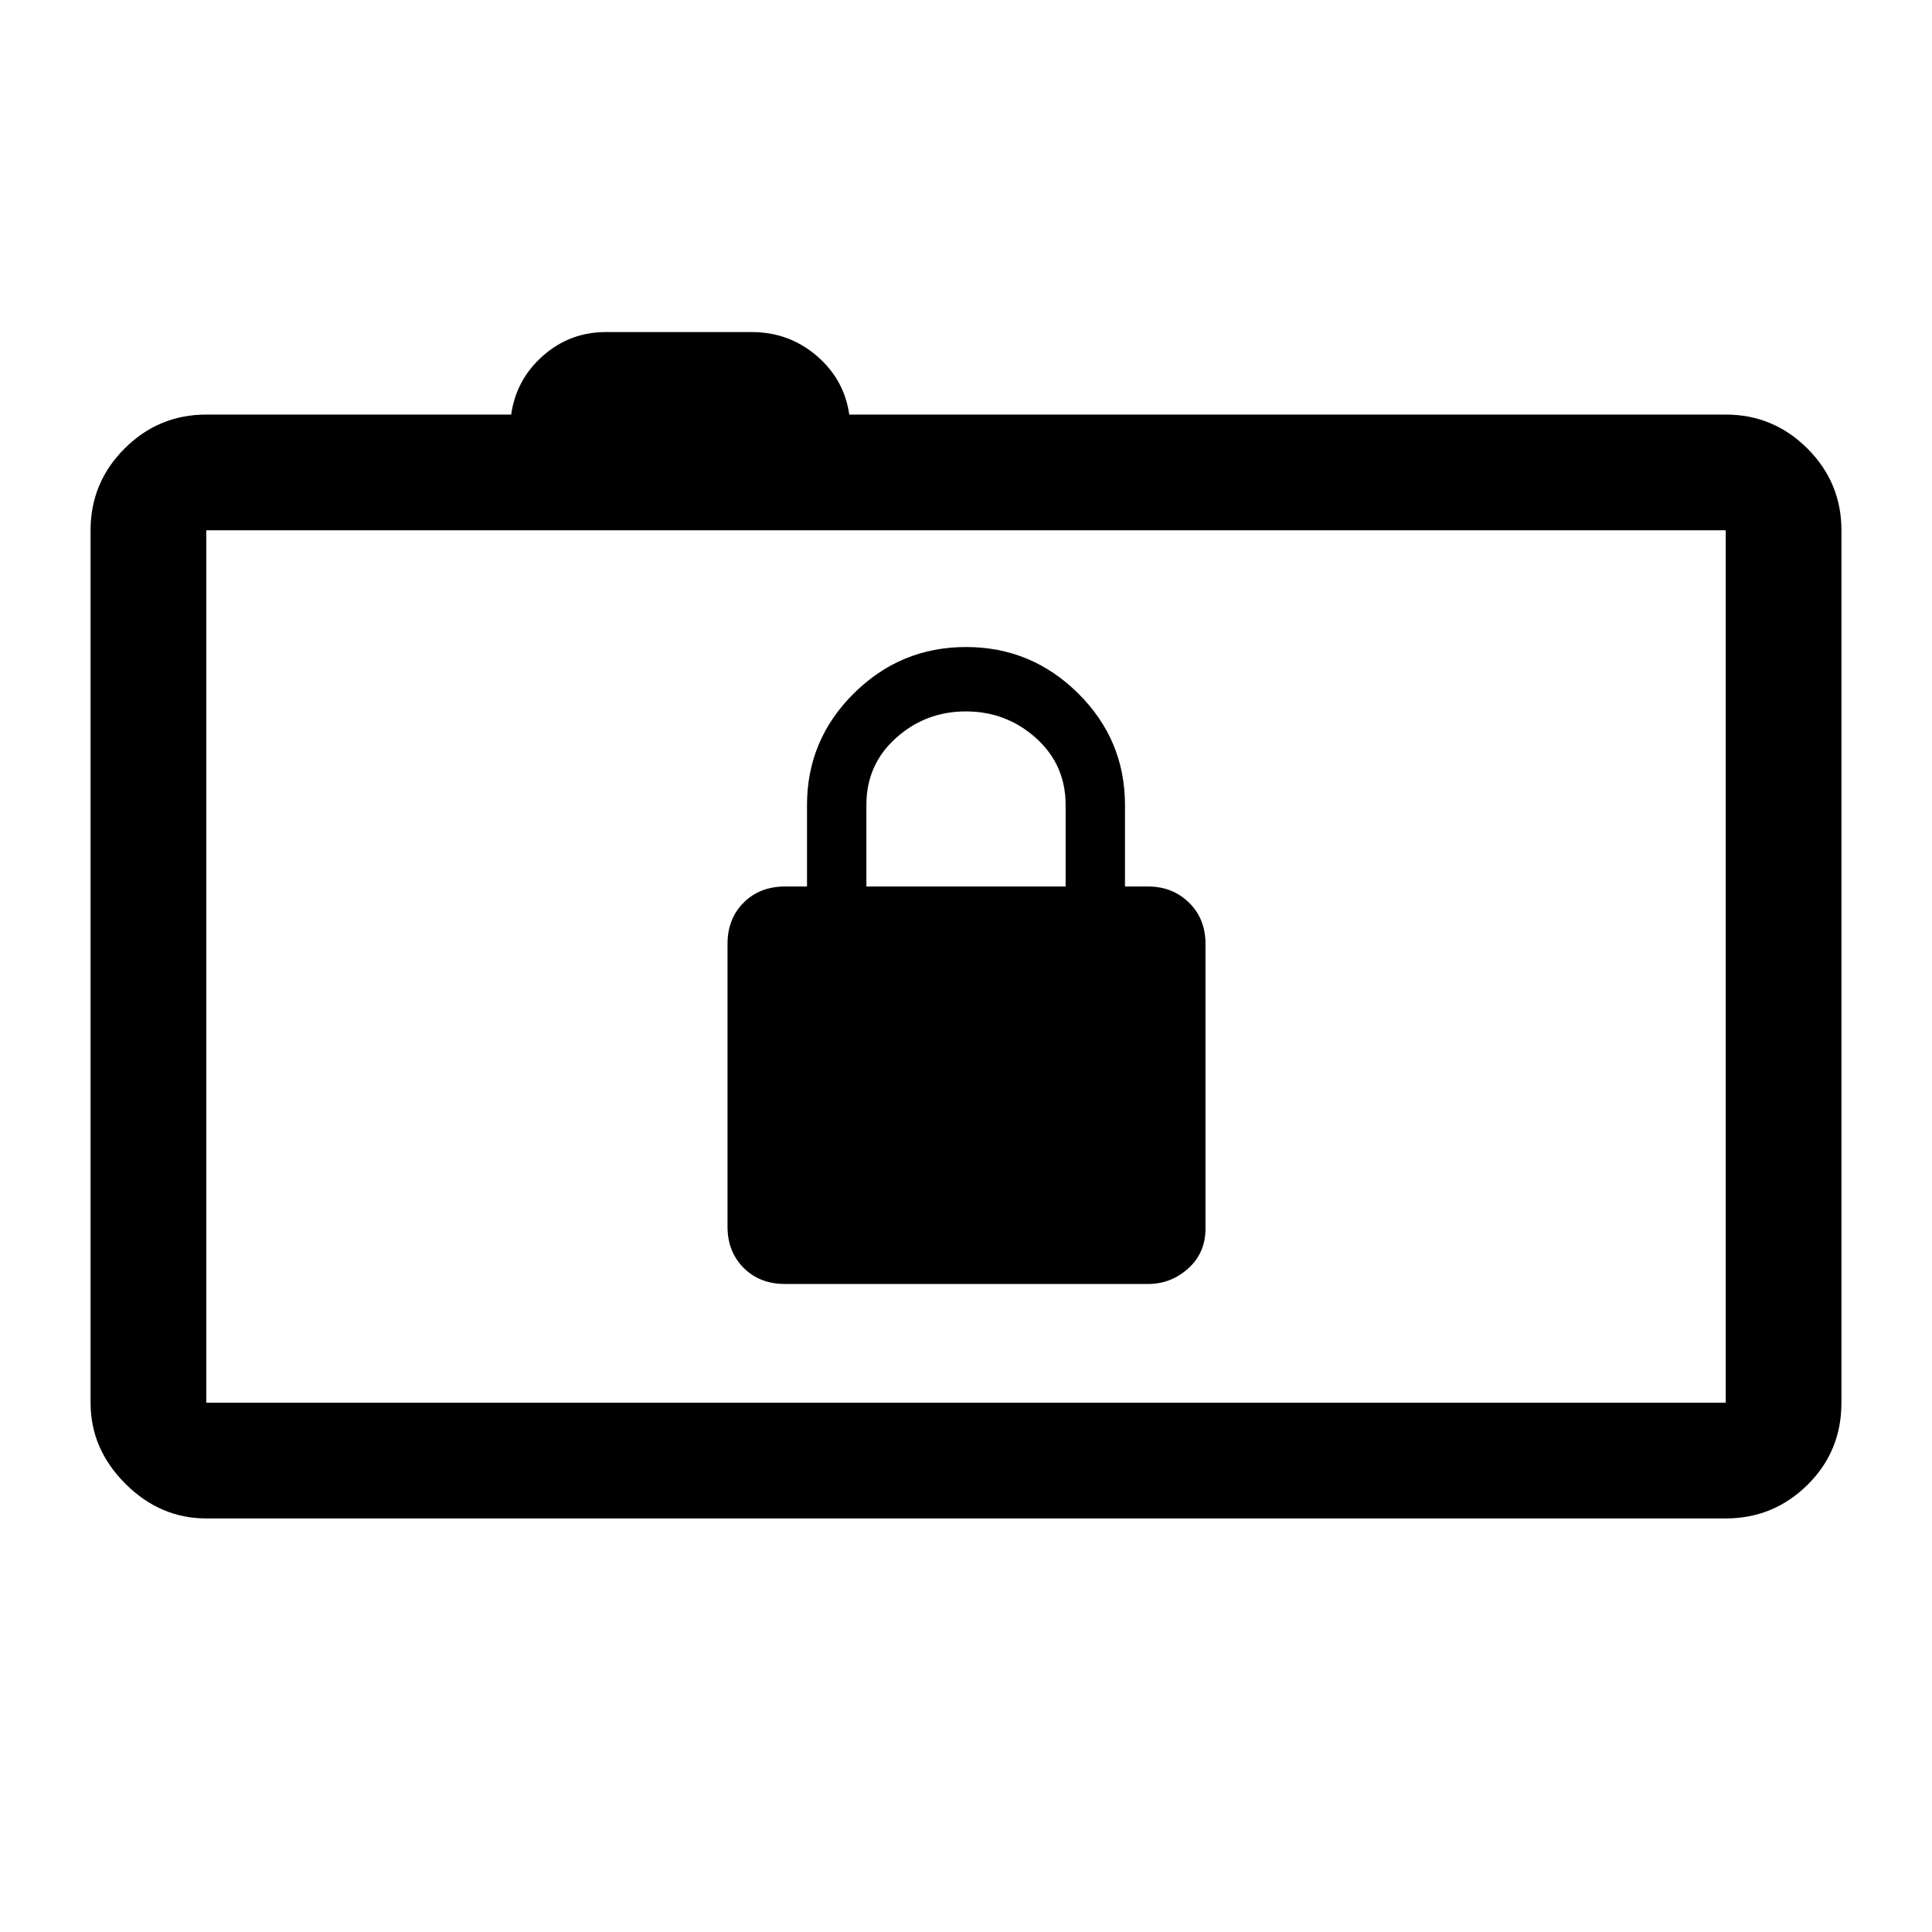 <svg xmlns="http://www.w3.org/2000/svg" height="48" viewBox="0 -960 960 960" width="48"><path d="M102.5-205.5q-22.97 0-40.23-17.27Q45-240.03 45-263v-433.5q0-23.72 16.89-40.61T102.5-754H254q2.5-17.5 15.84-29.25T301.08-795h72.4q18.52 0 32.27 11.75Q419.5-771.5 422-754h435.5q23.72 0 40.61 16.89T915-696.5V-263q0 24.19-16.89 40.84-16.89 16.66-40.61 16.66h-755Zm755-57.5v-433.5h-755V-263h755Zm-755-433.5V-263v-433.5ZM390-322h180.5q11.36 0 19.93-7.72 8.57-7.73 8.57-19.78V-491q0-12.48-8.19-20.49-8.2-8.01-20.31-8.01H559V-560q0-32.38-23.25-55.44Q512.5-638.5 480-638.5t-55.75 23.06Q401-592.38 401-560v40.5h-11q-12.48 0-20.49 8.01-8.01 8.01-8.01 20.49v140.5q0 12.48 8.01 20.49Q377.52-322 390-322Zm40.5-197.5V-560q0-20.08 14.7-33.29 14.69-13.21 34.75-13.21 20.05 0 34.8 13.22Q529.5-580.05 529.5-560v40.5h-99Z"/></svg>